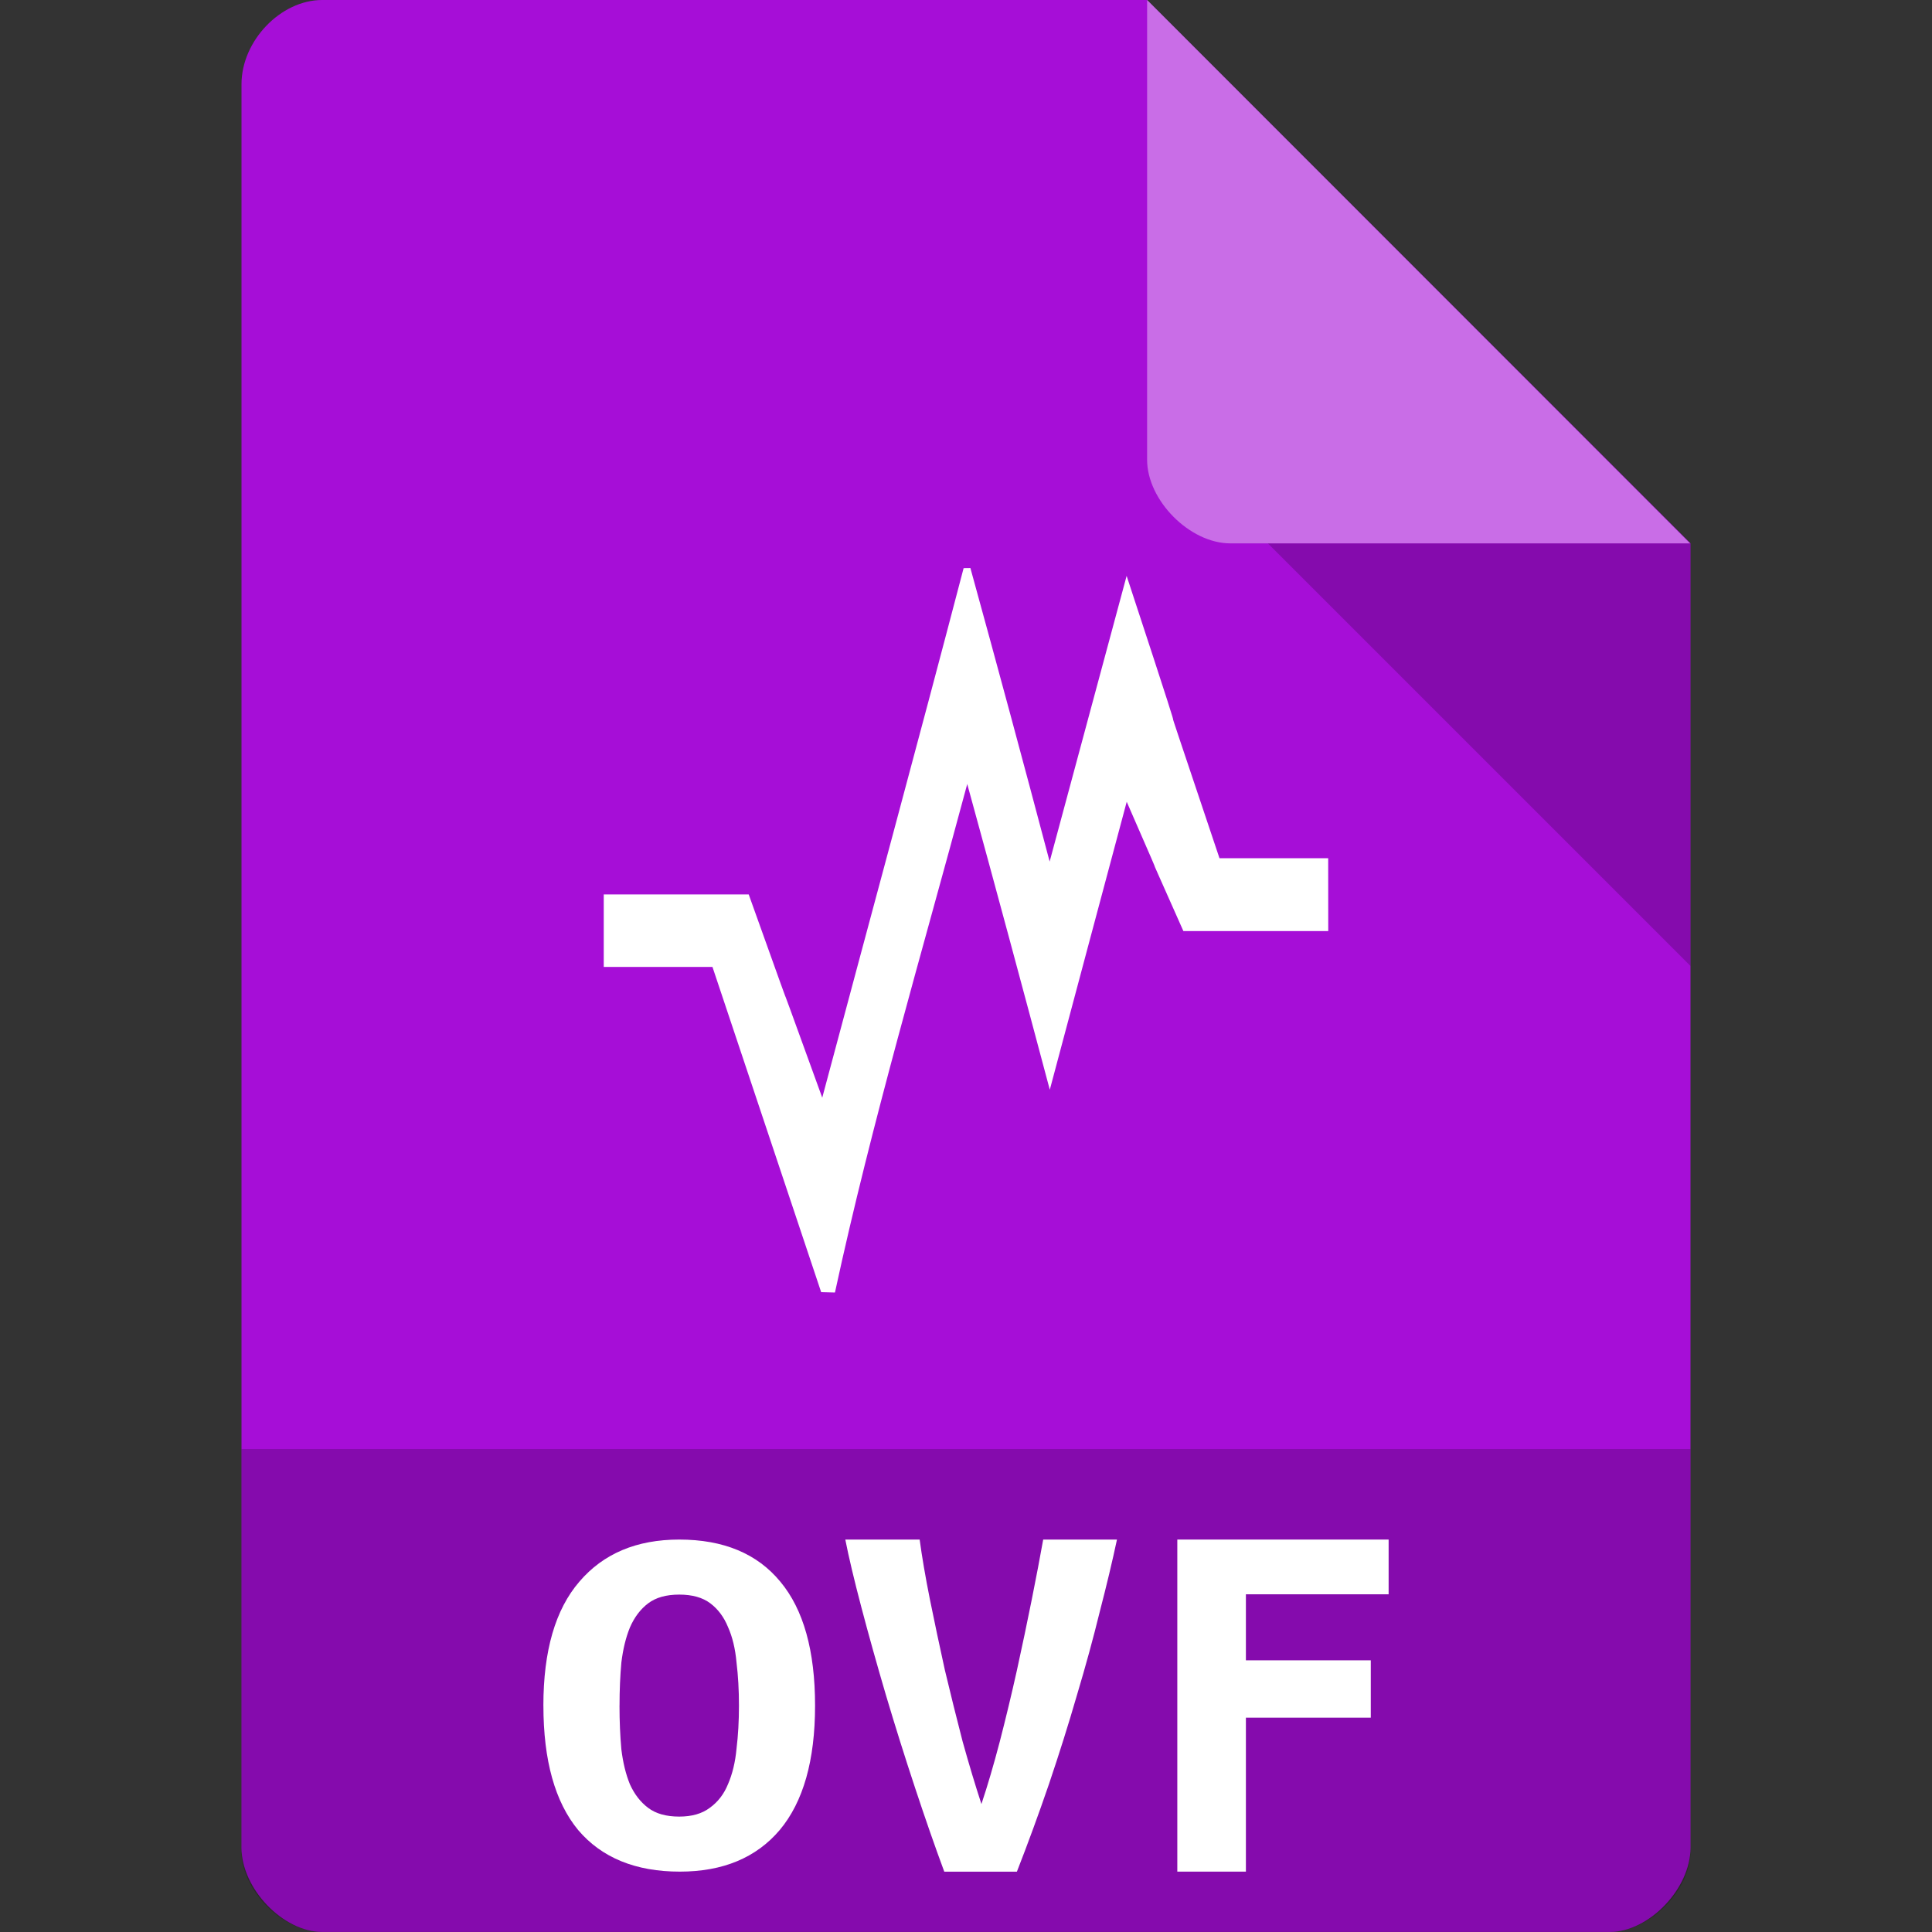 <svg xmlns="http://www.w3.org/2000/svg" viewBox="0 0 64 64"><rect x="0" y="0" width="64" height="64" fill="#333333" stroke="none"/><path d="m 10.672 0 c -1.375 0 -2.672 1.355 -2.672 2.789 l 0 58.42 c 0 1.355 1.375 2.789 2.672 2.789 l 42.656 0 c 1.297 0 2.672 -1.434 2.672 -2.789 l 0 -43.21 -18 -18 m -27.328 0" style="fill:#a60ed7;fill-opacity:1;stroke:none;fill-rule:nonzero"/><path d="m 42 18 14 14 0 -14 z m 0 0" style="fill:#000;fill-opacity:.196;stroke:none;fill-rule:nonzero"/><path d="m 38 0 17.984 18 -15.227 0 c -1.348 0 -2.758 -1.426 -2.758 -2.773 m 0 -15.227" style="fill:#fff;fill-opacity:.392;stroke:none;fill-rule:nonzero"/><path d="m 8 48 0 13.336 c 0 1.297 1.375 2.664 2.664 2.664 l 42.672 0 c 1.289 0 2.664 -1.367 2.664 -2.664 l 0 -13.336 m -48 0" style="fill:#000;fill-opacity:.196;stroke:none;fill-rule:nonzero"/><g><path d="m 20.522 56.5 q 0 0.766 0.061 1.447 0.081 0.664 0.283 1.158 0.222 0.494 0.605 0.783 0.383 0.289 1.029 0.289 0.626 0 1.01 -0.289 0.404 -0.289 0.605 -0.783 0.222 -0.511 0.283 -1.175 0.081 -0.664 0.081 -1.43 0 -0.766 -0.081 -1.43 -0.061 -0.681 -0.283 -1.175 -0.202 -0.494 -0.585 -0.783 -0.383 -0.289 -1.029 -0.289 -0.646 0 -1.029 0.289 -0.383 0.289 -0.605 0.8 -0.202 0.494 -0.283 1.158 -0.061 0.664 -0.061 1.43 z m -2.522 0 q 0 -2.724 1.191 -4.104 1.191 -1.396 3.309 -1.396 2.2 0 3.35 1.396 1.15 1.379 1.15 4.104 0 2.724 -1.17 4.121 -1.17 1.379 -3.309 1.379 -2.2 0 -3.37 -1.379 -1.15 -1.396 -1.15 -4.121 z" style="fill:#fff;fill-opacity:1;stroke:none"/><path d="m 31.28 62 q -0.455 -1.226 -0.966 -2.772 -0.512 -1.546 -0.966 -3.074 -0.455 -1.546 -0.815 -2.914 -0.36 -1.368 -0.531 -2.239 l 2.463 0 q 0.114 0.853 0.341 1.99 0.227 1.12 0.493 2.328 0.284 1.191 0.587 2.363 0.322 1.155 0.625 2.079 0.303 -0.906 0.606 -2.061 0.303 -1.173 0.568 -2.363 0.265 -1.208 0.493 -2.346 q 0.227 -1.137 0.379 -1.99 l 2.444 0 q -0.227 1.066 -0.568 2.381 -0.322 1.315 -0.758 2.772 -0.417 1.439 -0.928 2.95 q -0.512 1.493 -1.061 2.897 l -2.406 0 z" style="fill:#fff;fill-opacity:1;stroke:none"/><path d="m 39 62 0 -11 7 0 0 1.813 -4.728 0 0 2.187 4.137 0 0 1.9 -4.137 0 0 5.1 z" style="fill:#fff;fill-opacity:1;stroke:none"/></g><path d="m 31.921 18.821 c -1.532 5.855 -3.123 11.697 -4.683 17.541 -2.437 -6.734 -0.036 -0.032 -2.436 -6.733 l -4.802 0 0 2.401 3.601 0 3.601 10.774 0.457 0.012 c 1.224 -5.667 2.879 -11.239 4.379 -16.833 l 0 -0.022 c 0.928 3.376 1.838 6.758 2.738 10.138 0.844 -3.18 1.7 -6.36 2.548 -9.539 1.876 4.283 -0.036 -0.019 1.877 4.283 l 4.799 0 -0.002 -2.413 -3.601 0 c -3.071 -9.147 0 0 -3.076 -9.353 -0.848 3.157 -1.702 6.312 -2.55 9.464 -0.858 -3.245 -1.734 -6.49 -2.626 -9.726 l 0.002 0.003 z" style="fill:#fff;fill-opacity:1;stroke:none;fill-rule:nonzero"/></svg>
